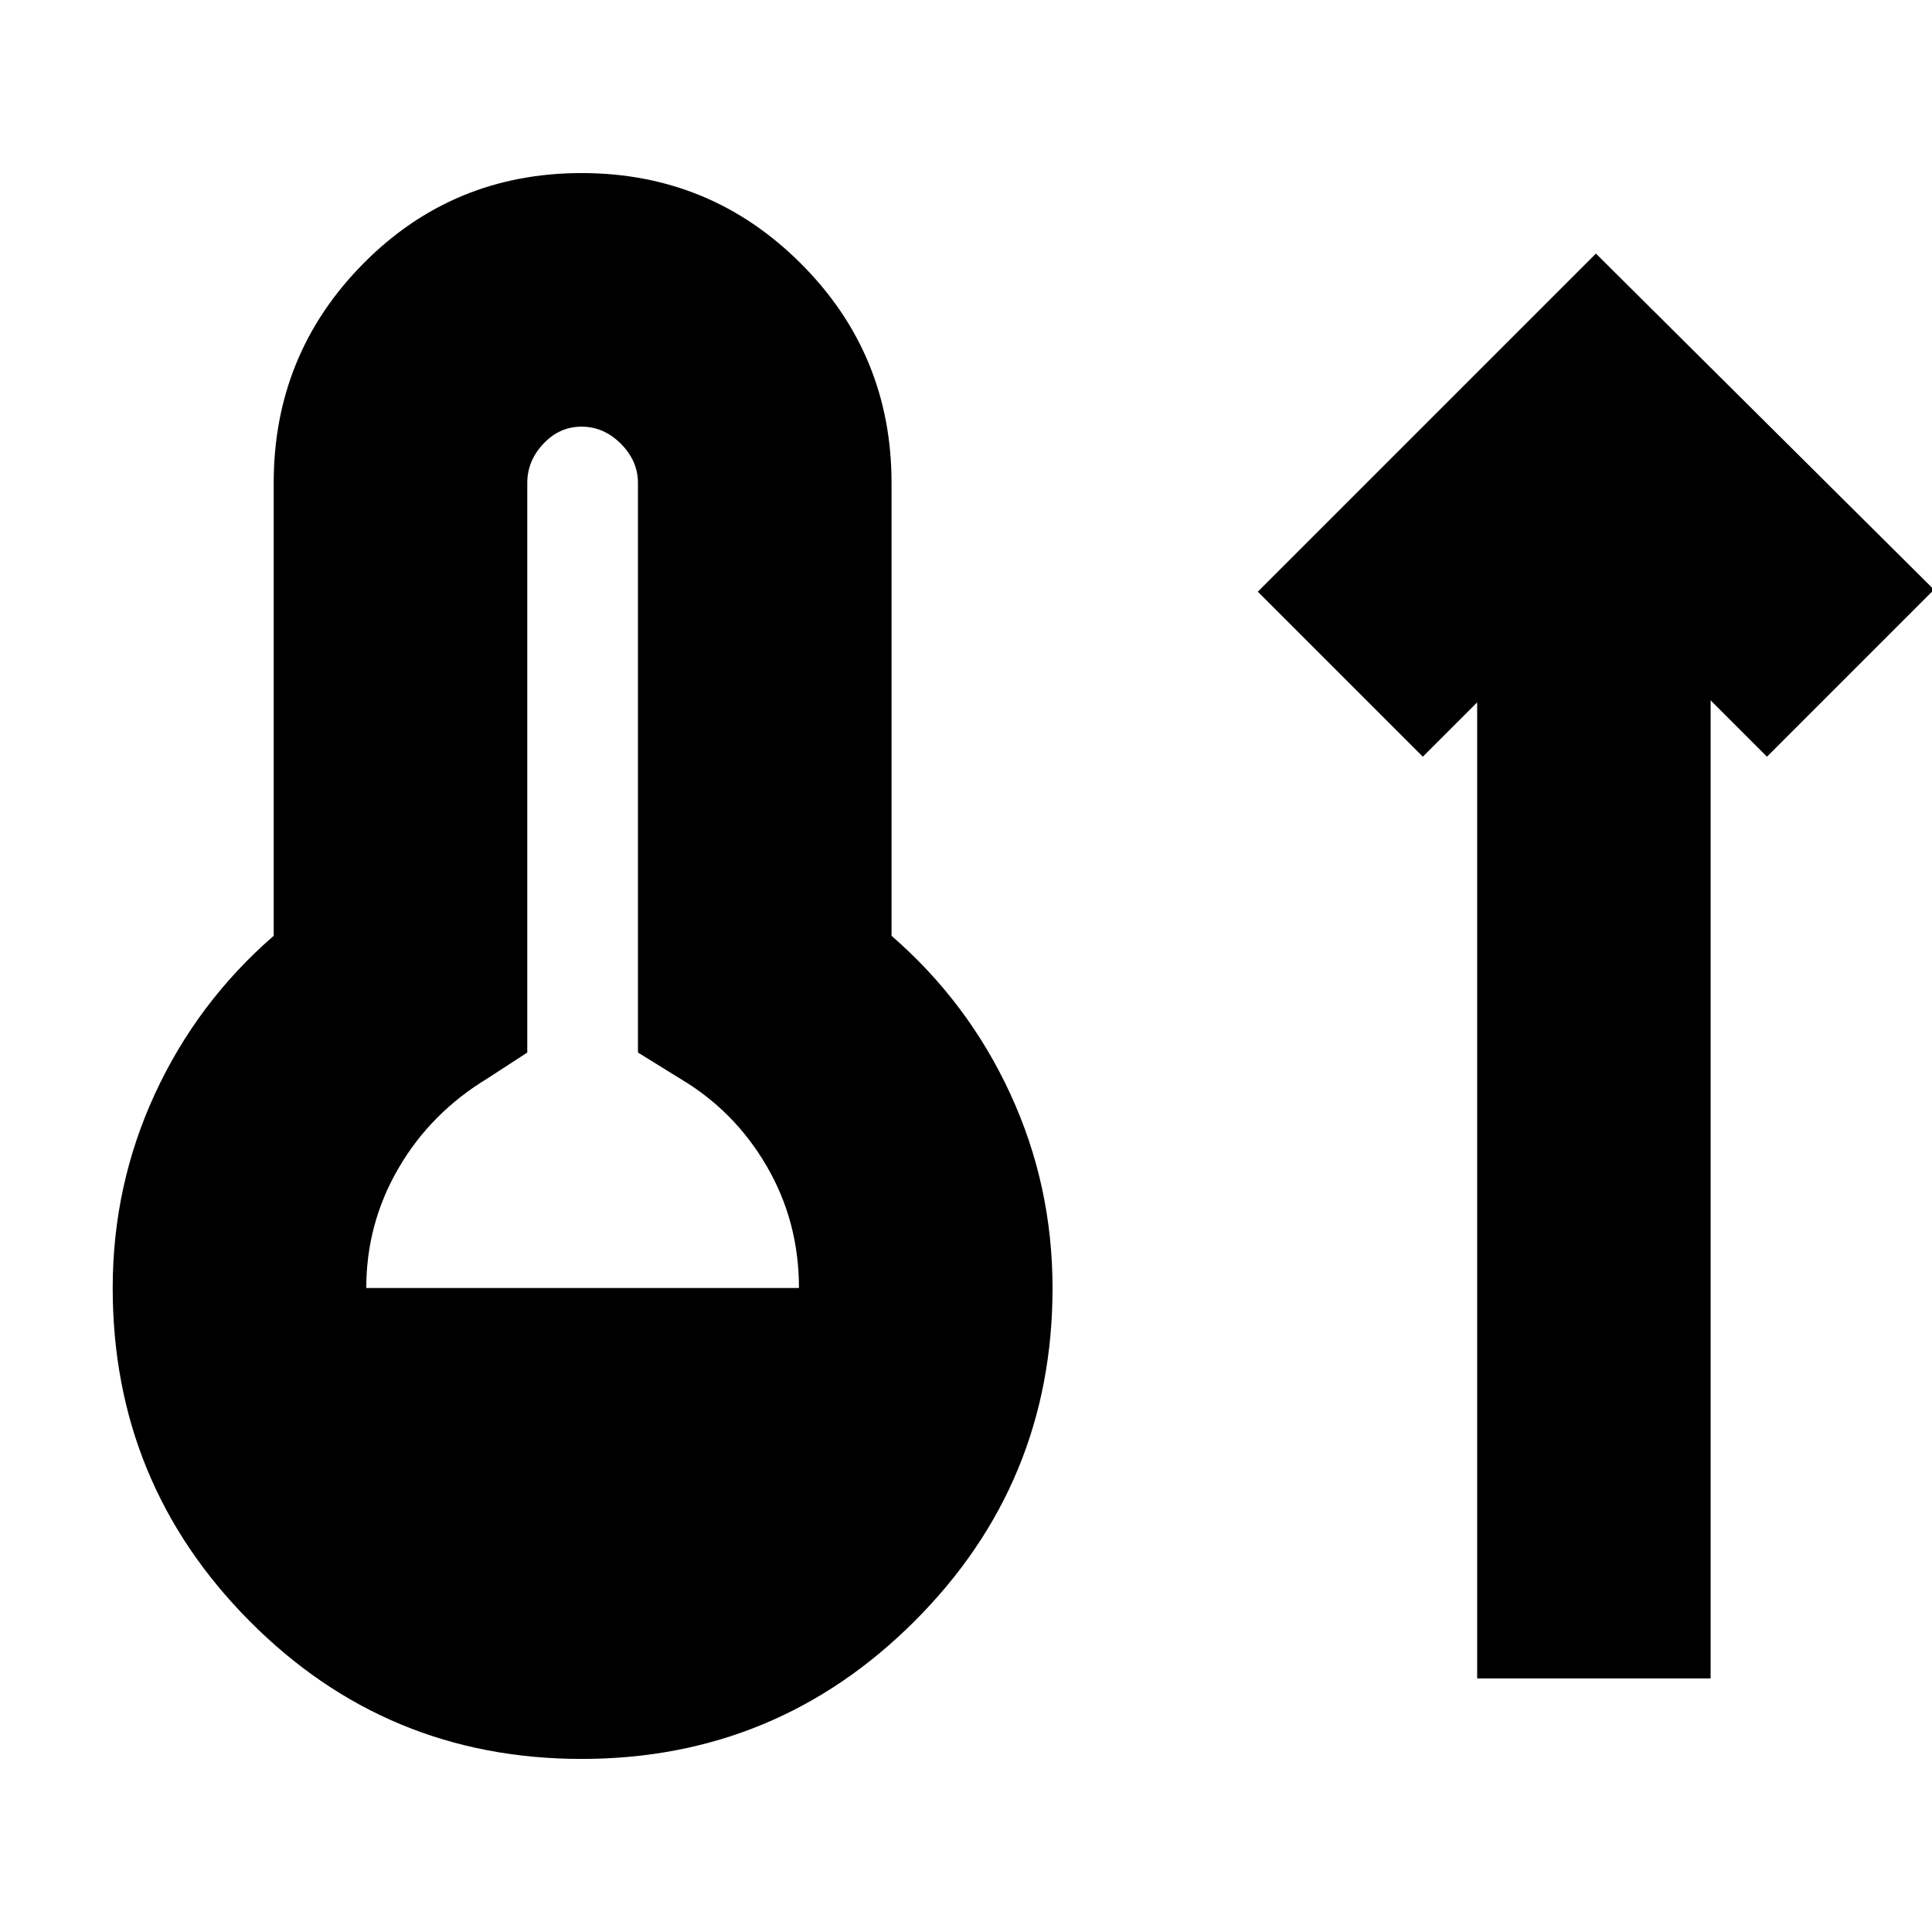 <svg xmlns="http://www.w3.org/2000/svg" height="24" viewBox="0 -960 960 960" width="24"><path d="M289-86q-97 0-165-68.5T56-320q0-51 21-96.5t59-78.5v-225q0-64 44.5-109T289-874q64 0 109 45t45 109v225q38 33 59 78.5t21 96.5q0 97-68.5 165.5T289-86ZM182-320h215q0-33-16-60.5T338-424l-21-13v-283q0-11-8.5-19.5T289-748q-11 0-19 8.5t-8 19.5v283l-20 13q-28 17-44 44.5T182-320Zm552 194v-485l-27 27-82-82 168-168 168 167-83 83-28-28v486H734Z"/></svg>